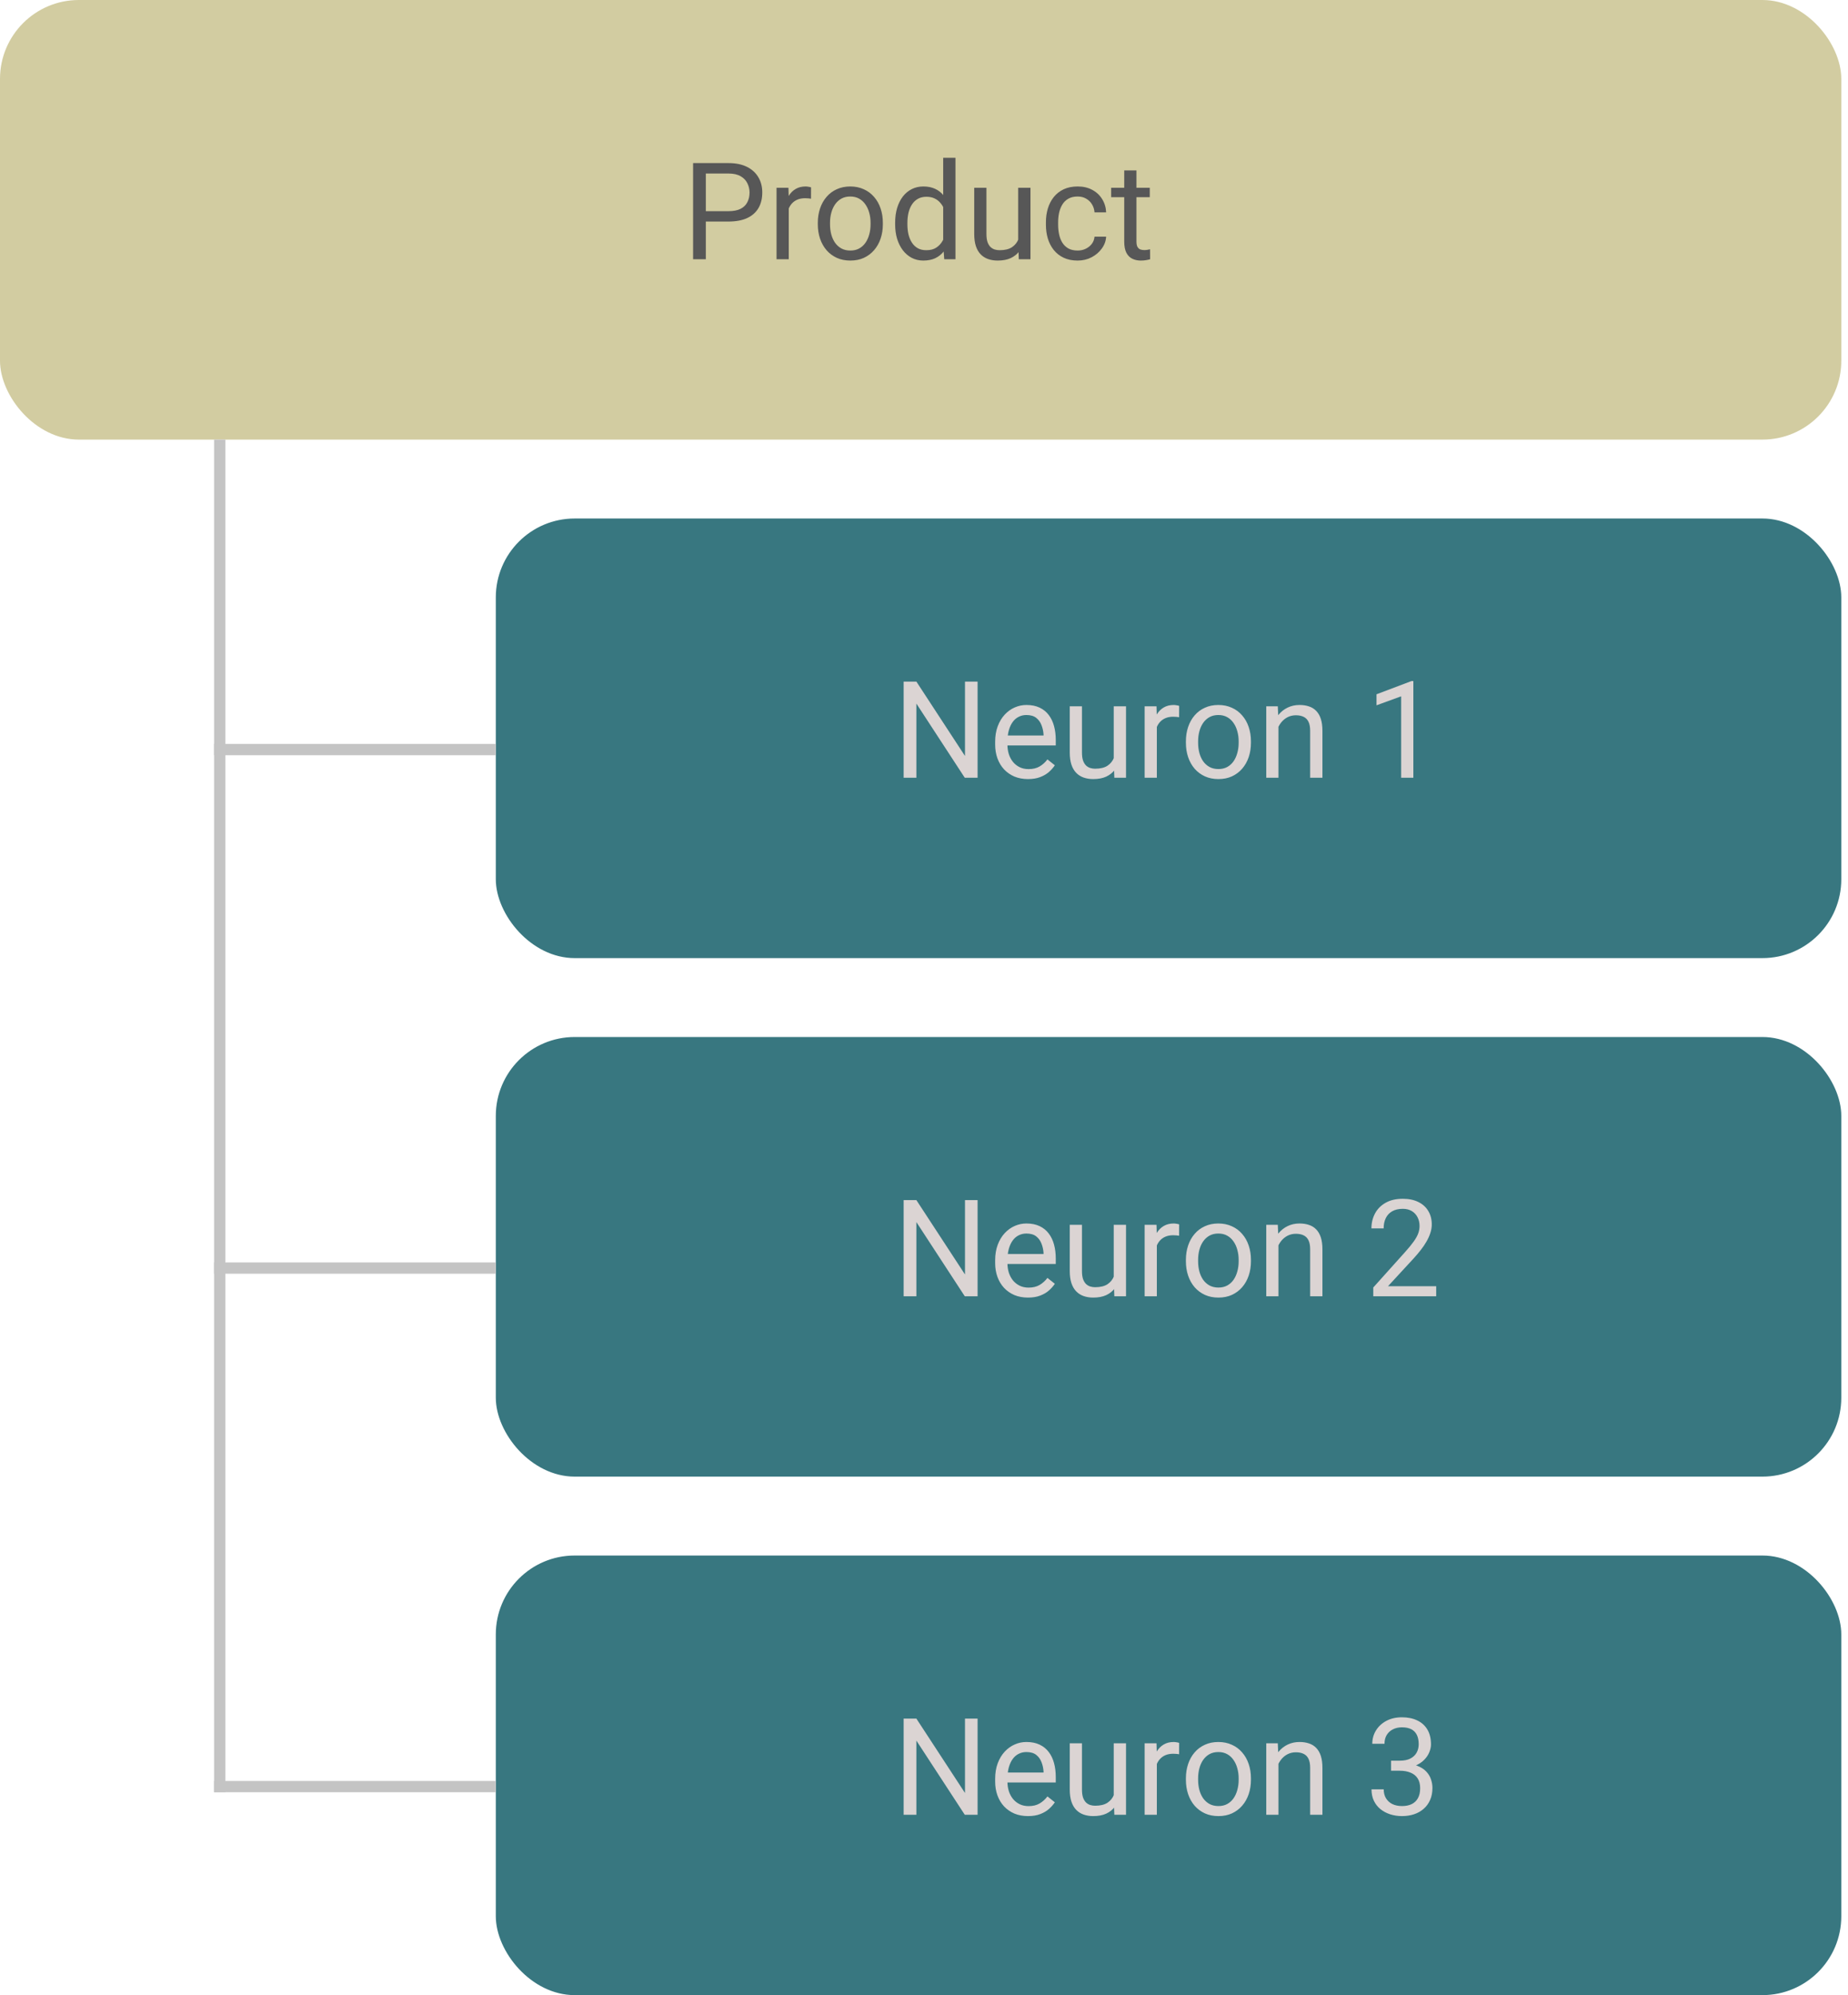 <svg width="164" height="177" viewBox="0 0 164 177" fill="none" xmlns="http://www.w3.org/2000/svg">
<rect width="163.405" height="39" rx="7" fill="#D2CCA1"/>
<path d="M64.654 19.654H62.375V18.734H64.654C65.096 18.734 65.453 18.664 65.727 18.523C66 18.383 66.199 18.188 66.324 17.938C66.453 17.688 66.518 17.402 66.518 17.082C66.518 16.789 66.453 16.514 66.324 16.256C66.199 15.998 66 15.791 65.727 15.635C65.453 15.475 65.096 15.395 64.654 15.395H62.639V23H61.508V14.469H64.654C65.299 14.469 65.844 14.58 66.289 14.803C66.734 15.025 67.072 15.334 67.303 15.729C67.533 16.119 67.648 16.566 67.648 17.07C67.648 17.617 67.533 18.084 67.303 18.471C67.072 18.857 66.734 19.152 66.289 19.355C65.844 19.555 65.299 19.654 64.654 19.654ZM69.998 17.656V23H68.914V16.66H69.969L69.998 17.656ZM71.978 16.625L71.973 17.633C71.883 17.613 71.797 17.602 71.715 17.598C71.637 17.59 71.547 17.586 71.445 17.586C71.195 17.586 70.975 17.625 70.783 17.703C70.592 17.781 70.43 17.891 70.297 18.031C70.164 18.172 70.059 18.34 69.981 18.535C69.906 18.727 69.857 18.938 69.834 19.168L69.529 19.344C69.529 18.961 69.566 18.602 69.641 18.266C69.719 17.93 69.838 17.633 69.998 17.375C70.158 17.113 70.361 16.91 70.607 16.766C70.857 16.617 71.154 16.543 71.498 16.543C71.576 16.543 71.666 16.553 71.768 16.572C71.869 16.588 71.939 16.605 71.978 16.625ZM72.576 19.9V19.766C72.576 19.309 72.643 18.885 72.775 18.494C72.908 18.1 73.1 17.758 73.35 17.469C73.6 17.176 73.902 16.949 74.258 16.789C74.613 16.625 75.012 16.543 75.453 16.543C75.898 16.543 76.299 16.625 76.654 16.789C77.014 16.949 77.318 17.176 77.568 17.469C77.822 17.758 78.016 18.1 78.148 18.494C78.281 18.885 78.348 19.309 78.348 19.766V19.9C78.348 20.357 78.281 20.781 78.148 21.172C78.016 21.562 77.822 21.904 77.568 22.197C77.318 22.486 77.016 22.713 76.66 22.877C76.309 23.037 75.91 23.117 75.465 23.117C75.019 23.117 74.619 23.037 74.264 22.877C73.908 22.713 73.603 22.486 73.35 22.197C73.1 21.904 72.908 21.562 72.775 21.172C72.643 20.781 72.576 20.357 72.576 19.9ZM73.66 19.766V19.9C73.66 20.217 73.697 20.516 73.772 20.797C73.846 21.074 73.957 21.32 74.106 21.535C74.258 21.75 74.447 21.92 74.674 22.045C74.9 22.166 75.164 22.227 75.465 22.227C75.762 22.227 76.022 22.166 76.244 22.045C76.471 21.92 76.658 21.75 76.807 21.535C76.955 21.32 77.066 21.074 77.141 20.797C77.219 20.516 77.258 20.217 77.258 19.9V19.766C77.258 19.453 77.219 19.158 77.141 18.881C77.066 18.6 76.953 18.352 76.801 18.137C76.652 17.918 76.465 17.746 76.238 17.621C76.016 17.496 75.754 17.434 75.453 17.434C75.156 17.434 74.894 17.496 74.668 17.621C74.445 17.746 74.258 17.918 74.106 18.137C73.957 18.352 73.846 18.6 73.772 18.881C73.697 19.158 73.66 19.453 73.66 19.766ZM83.703 21.77V14H84.793V23H83.797L83.703 21.77ZM79.438 19.9V19.777C79.438 19.293 79.496 18.854 79.613 18.459C79.734 18.061 79.904 17.719 80.123 17.434C80.346 17.148 80.609 16.93 80.914 16.777C81.223 16.621 81.566 16.543 81.945 16.543C82.344 16.543 82.691 16.613 82.988 16.754C83.289 16.891 83.543 17.092 83.75 17.357C83.961 17.619 84.127 17.936 84.248 18.307C84.369 18.678 84.453 19.098 84.5 19.566V20.105C84.457 20.57 84.373 20.988 84.248 21.359C84.127 21.73 83.961 22.047 83.75 22.309C83.543 22.57 83.289 22.771 82.988 22.912C82.688 23.049 82.336 23.117 81.934 23.117C81.562 23.117 81.223 23.037 80.914 22.877C80.609 22.717 80.346 22.492 80.123 22.203C79.904 21.914 79.734 21.574 79.613 21.184C79.496 20.789 79.438 20.361 79.438 19.9ZM80.527 19.777V19.9C80.527 20.217 80.559 20.514 80.621 20.791C80.688 21.068 80.789 21.312 80.926 21.523C81.062 21.734 81.236 21.9 81.447 22.021C81.658 22.139 81.91 22.197 82.203 22.197C82.562 22.197 82.857 22.121 83.088 21.969C83.322 21.816 83.51 21.615 83.65 21.365C83.791 21.115 83.9 20.844 83.978 20.551V19.139C83.932 18.924 83.863 18.717 83.773 18.518C83.688 18.314 83.574 18.135 83.434 17.979C83.297 17.818 83.127 17.691 82.924 17.598C82.725 17.504 82.488 17.457 82.215 17.457C81.918 17.457 81.662 17.52 81.447 17.645C81.236 17.766 81.062 17.934 80.926 18.148C80.789 18.359 80.688 18.605 80.621 18.887C80.559 19.164 80.527 19.461 80.527 19.777ZM90.359 21.535V16.66H91.449V23H90.412L90.359 21.535ZM90.564 20.199L91.016 20.188C91.016 20.609 90.971 21 90.881 21.359C90.795 21.715 90.654 22.023 90.459 22.285C90.264 22.547 90.008 22.752 89.691 22.9C89.375 23.045 88.99 23.117 88.537 23.117C88.228 23.117 87.945 23.072 87.688 22.982C87.434 22.893 87.215 22.754 87.031 22.566C86.848 22.379 86.705 22.135 86.603 21.834C86.506 21.533 86.457 21.172 86.457 20.75V16.66H87.541V20.762C87.541 21.047 87.572 21.283 87.635 21.471C87.701 21.654 87.789 21.801 87.898 21.91C88.012 22.016 88.137 22.09 88.273 22.133C88.414 22.176 88.559 22.197 88.707 22.197C89.168 22.197 89.533 22.109 89.803 21.934C90.072 21.754 90.266 21.514 90.383 21.213C90.504 20.908 90.564 20.57 90.564 20.199ZM95.639 22.227C95.897 22.227 96.135 22.174 96.353 22.068C96.572 21.963 96.752 21.818 96.893 21.635C97.033 21.447 97.113 21.234 97.133 20.996H98.164C98.144 21.371 98.018 21.721 97.783 22.045C97.553 22.365 97.25 22.625 96.875 22.824C96.5 23.02 96.088 23.117 95.639 23.117C95.162 23.117 94.746 23.033 94.391 22.865C94.039 22.697 93.746 22.467 93.512 22.174C93.281 21.881 93.107 21.545 92.99 21.166C92.877 20.783 92.82 20.379 92.82 19.953V19.707C92.82 19.281 92.877 18.879 92.99 18.5C93.107 18.117 93.281 17.779 93.512 17.486C93.746 17.193 94.039 16.963 94.391 16.795C94.746 16.627 95.162 16.543 95.639 16.543C96.135 16.543 96.568 16.645 96.939 16.848C97.311 17.047 97.602 17.32 97.812 17.668C98.027 18.012 98.144 18.402 98.164 18.84H97.133C97.113 18.578 97.039 18.342 96.91 18.131C96.785 17.92 96.613 17.752 96.394 17.627C96.18 17.498 95.928 17.434 95.639 17.434C95.307 17.434 95.027 17.5 94.801 17.633C94.578 17.762 94.4 17.938 94.268 18.16C94.139 18.379 94.045 18.623 93.986 18.893C93.932 19.158 93.904 19.43 93.904 19.707V19.953C93.904 20.23 93.932 20.504 93.986 20.773C94.041 21.043 94.133 21.287 94.262 21.506C94.394 21.725 94.572 21.9 94.795 22.033C95.022 22.162 95.303 22.227 95.639 22.227ZM102.037 16.66V17.492H98.609V16.66H102.037ZM99.769 15.119H100.854V21.43C100.854 21.645 100.887 21.807 100.953 21.916C101.02 22.025 101.105 22.098 101.211 22.133C101.316 22.168 101.43 22.186 101.551 22.186C101.641 22.186 101.734 22.178 101.832 22.162C101.934 22.143 102.01 22.127 102.061 22.115L102.066 23C101.98 23.027 101.867 23.053 101.727 23.076C101.59 23.104 101.424 23.117 101.229 23.117C100.963 23.117 100.719 23.064 100.496 22.959C100.273 22.854 100.096 22.678 99.963 22.432C99.834 22.182 99.769 21.846 99.769 21.424V15.119Z" fill="#575757"/>
<rect x="44" y="46" width="119.405" height="39" rx="7" fill="#387780"/>
<path d="M86.756 60.469V69H85.619L81.324 62.42V69H80.193V60.469H81.324L85.637 67.066V60.469H86.756ZM91.226 69.117C90.785 69.117 90.385 69.043 90.025 68.894C89.67 68.742 89.363 68.529 89.105 68.256C88.851 67.982 88.656 67.658 88.519 67.283C88.383 66.908 88.314 66.498 88.314 66.053V65.807C88.314 65.291 88.391 64.832 88.543 64.43C88.695 64.023 88.902 63.68 89.164 63.398C89.426 63.117 89.722 62.904 90.055 62.76C90.387 62.615 90.73 62.543 91.086 62.543C91.539 62.543 91.93 62.621 92.258 62.777C92.59 62.934 92.861 63.152 93.072 63.434C93.283 63.711 93.439 64.039 93.541 64.418C93.642 64.793 93.693 65.203 93.693 65.648V66.135H88.959V65.25H92.609V65.168C92.594 64.887 92.535 64.613 92.433 64.348C92.336 64.082 92.18 63.863 91.965 63.691C91.75 63.52 91.457 63.434 91.086 63.434C90.84 63.434 90.613 63.486 90.406 63.592C90.199 63.693 90.021 63.846 89.873 64.049C89.725 64.252 89.609 64.5 89.527 64.793C89.445 65.086 89.404 65.424 89.404 65.807V66.053C89.404 66.353 89.445 66.637 89.527 66.902C89.613 67.164 89.736 67.394 89.896 67.594C90.06 67.793 90.258 67.949 90.488 68.062C90.722 68.176 90.988 68.232 91.285 68.232C91.668 68.232 91.992 68.154 92.258 67.998C92.523 67.842 92.756 67.633 92.955 67.371L93.611 67.893C93.475 68.1 93.301 68.297 93.09 68.484C92.879 68.672 92.619 68.824 92.31 68.941C92.006 69.059 91.644 69.117 91.226 69.117ZM98.838 67.535V62.66H99.928V69H98.891L98.838 67.535ZM99.043 66.199L99.494 66.188C99.494 66.609 99.449 67 99.359 67.359C99.273 67.715 99.133 68.023 98.937 68.285C98.742 68.547 98.486 68.752 98.17 68.9C97.853 69.045 97.469 69.117 97.016 69.117C96.707 69.117 96.424 69.072 96.166 68.982C95.912 68.893 95.693 68.754 95.51 68.566C95.326 68.379 95.183 68.135 95.082 67.834C94.984 67.533 94.935 67.172 94.935 66.75V62.66H96.019V66.762C96.019 67.047 96.051 67.283 96.113 67.471C96.18 67.654 96.267 67.801 96.377 67.91C96.49 68.016 96.615 68.09 96.752 68.133C96.892 68.176 97.037 68.197 97.185 68.197C97.646 68.197 98.012 68.109 98.281 67.934C98.551 67.754 98.744 67.514 98.861 67.213C98.982 66.908 99.043 66.57 99.043 66.199ZM102.664 63.656V69H101.58V62.66H102.635L102.664 63.656ZM104.644 62.625L104.639 63.633C104.549 63.613 104.463 63.602 104.381 63.598C104.303 63.59 104.213 63.586 104.111 63.586C103.861 63.586 103.64 63.625 103.449 63.703C103.258 63.781 103.096 63.891 102.963 64.031C102.83 64.172 102.724 64.34 102.646 64.535C102.572 64.727 102.523 64.938 102.5 65.168L102.195 65.344C102.195 64.961 102.232 64.602 102.306 64.266C102.385 63.93 102.504 63.633 102.664 63.375C102.824 63.113 103.027 62.91 103.273 62.766C103.523 62.617 103.82 62.543 104.164 62.543C104.242 62.543 104.332 62.553 104.433 62.572C104.535 62.588 104.605 62.605 104.644 62.625ZM105.242 65.9V65.766C105.242 65.309 105.308 64.885 105.441 64.494C105.574 64.1 105.765 63.758 106.015 63.469C106.265 63.176 106.568 62.949 106.924 62.789C107.279 62.625 107.678 62.543 108.119 62.543C108.564 62.543 108.965 62.625 109.32 62.789C109.68 62.949 109.984 63.176 110.234 63.469C110.488 63.758 110.681 64.1 110.814 64.494C110.947 64.885 111.014 65.309 111.014 65.766V65.9C111.014 66.357 110.947 66.781 110.814 67.172C110.681 67.562 110.488 67.904 110.234 68.197C109.984 68.486 109.681 68.713 109.326 68.877C108.974 69.037 108.576 69.117 108.131 69.117C107.685 69.117 107.285 69.037 106.93 68.877C106.574 68.713 106.269 68.486 106.015 68.197C105.765 67.904 105.574 67.562 105.441 67.172C105.308 66.781 105.242 66.357 105.242 65.9ZM106.326 65.766V65.9C106.326 66.217 106.363 66.516 106.437 66.797C106.512 67.074 106.623 67.32 106.771 67.535C106.924 67.75 107.113 67.92 107.34 68.045C107.566 68.166 107.83 68.227 108.131 68.227C108.428 68.227 108.687 68.166 108.91 68.045C109.137 67.92 109.324 67.75 109.473 67.535C109.621 67.32 109.732 67.074 109.806 66.797C109.885 66.516 109.924 66.217 109.924 65.9V65.766C109.924 65.453 109.885 65.158 109.806 64.881C109.732 64.6 109.619 64.352 109.467 64.137C109.318 63.918 109.131 63.746 108.904 63.621C108.681 63.496 108.42 63.434 108.119 63.434C107.822 63.434 107.56 63.496 107.334 63.621C107.111 63.746 106.924 63.918 106.771 64.137C106.623 64.352 106.512 64.6 106.437 64.881C106.363 65.158 106.326 65.453 106.326 65.766ZM113.457 64.014V69H112.373V62.66H113.398L113.457 64.014ZM113.199 65.59L112.748 65.572C112.752 65.139 112.816 64.738 112.941 64.371C113.066 64 113.242 63.678 113.469 63.404C113.695 63.131 113.965 62.92 114.277 62.772C114.594 62.619 114.943 62.543 115.326 62.543C115.639 62.543 115.92 62.586 116.17 62.672C116.42 62.754 116.633 62.887 116.808 63.07C116.988 63.254 117.125 63.492 117.219 63.785C117.312 64.074 117.359 64.428 117.359 64.846V69H116.269V64.834C116.269 64.502 116.221 64.236 116.123 64.037C116.025 63.834 115.883 63.688 115.695 63.598C115.508 63.504 115.277 63.457 115.004 63.457C114.734 63.457 114.488 63.514 114.265 63.627C114.047 63.74 113.857 63.897 113.697 64.096C113.541 64.295 113.418 64.523 113.328 64.781C113.242 65.035 113.199 65.305 113.199 65.59ZM125.428 60.422V69H124.344V61.775L122.158 62.572V61.594L125.258 60.422H125.428Z" fill="#DBD4D3"/>
<rect x="44" y="92" width="119.405" height="39" rx="7" fill="#387780"/>
<path d="M86.756 106.469V115H85.619L81.324 108.42V115H80.193V106.469H81.324L85.637 113.066V106.469H86.756ZM91.226 115.117C90.785 115.117 90.385 115.043 90.025 114.895C89.67 114.742 89.363 114.529 89.105 114.256C88.851 113.982 88.656 113.658 88.519 113.283C88.383 112.908 88.314 112.498 88.314 112.053V111.807C88.314 111.291 88.391 110.832 88.543 110.43C88.695 110.023 88.902 109.68 89.164 109.398C89.426 109.117 89.722 108.904 90.055 108.76C90.387 108.615 90.73 108.543 91.086 108.543C91.539 108.543 91.93 108.621 92.258 108.777C92.59 108.934 92.861 109.152 93.072 109.434C93.283 109.711 93.439 110.039 93.541 110.418C93.642 110.793 93.693 111.203 93.693 111.648V112.135H88.959V111.25H92.609V111.168C92.594 110.887 92.535 110.613 92.433 110.348C92.336 110.082 92.18 109.863 91.965 109.691C91.75 109.52 91.457 109.434 91.086 109.434C90.84 109.434 90.613 109.486 90.406 109.592C90.199 109.693 90.021 109.846 89.873 110.049C89.725 110.252 89.609 110.5 89.527 110.793C89.445 111.086 89.404 111.424 89.404 111.807V112.053C89.404 112.354 89.445 112.637 89.527 112.902C89.613 113.164 89.736 113.395 89.896 113.594C90.06 113.793 90.258 113.949 90.488 114.062C90.722 114.176 90.988 114.232 91.285 114.232C91.668 114.232 91.992 114.154 92.258 113.998C92.523 113.842 92.756 113.633 92.955 113.371L93.611 113.893C93.475 114.1 93.301 114.297 93.09 114.484C92.879 114.672 92.619 114.824 92.31 114.941C92.006 115.059 91.644 115.117 91.226 115.117ZM98.838 113.535V108.66H99.928V115H98.891L98.838 113.535ZM99.043 112.199L99.494 112.188C99.494 112.609 99.449 113 99.359 113.359C99.273 113.715 99.133 114.023 98.937 114.285C98.742 114.547 98.486 114.752 98.17 114.9C97.853 115.045 97.469 115.117 97.016 115.117C96.707 115.117 96.424 115.072 96.166 114.982C95.912 114.893 95.693 114.754 95.51 114.566C95.326 114.379 95.183 114.135 95.082 113.834C94.984 113.533 94.935 113.172 94.935 112.75V108.66H96.019V112.762C96.019 113.047 96.051 113.283 96.113 113.471C96.18 113.654 96.267 113.801 96.377 113.91C96.49 114.016 96.615 114.09 96.752 114.133C96.892 114.176 97.037 114.197 97.185 114.197C97.646 114.197 98.012 114.109 98.281 113.934C98.551 113.754 98.744 113.514 98.861 113.213C98.982 112.908 99.043 112.57 99.043 112.199ZM102.664 109.656V115H101.58V108.66H102.635L102.664 109.656ZM104.644 108.625L104.639 109.633C104.549 109.613 104.463 109.602 104.381 109.598C104.303 109.59 104.213 109.586 104.111 109.586C103.861 109.586 103.64 109.625 103.449 109.703C103.258 109.781 103.096 109.891 102.963 110.031C102.83 110.172 102.724 110.34 102.646 110.535C102.572 110.727 102.523 110.938 102.5 111.168L102.195 111.344C102.195 110.961 102.232 110.602 102.306 110.266C102.385 109.93 102.504 109.633 102.664 109.375C102.824 109.113 103.027 108.91 103.273 108.766C103.523 108.617 103.82 108.543 104.164 108.543C104.242 108.543 104.332 108.553 104.433 108.572C104.535 108.588 104.605 108.605 104.644 108.625ZM105.242 111.9V111.766C105.242 111.309 105.308 110.885 105.441 110.494C105.574 110.1 105.765 109.758 106.015 109.469C106.265 109.176 106.568 108.949 106.924 108.789C107.279 108.625 107.678 108.543 108.119 108.543C108.564 108.543 108.965 108.625 109.32 108.789C109.68 108.949 109.984 109.176 110.234 109.469C110.488 109.758 110.681 110.1 110.814 110.494C110.947 110.885 111.014 111.309 111.014 111.766V111.9C111.014 112.357 110.947 112.781 110.814 113.172C110.681 113.562 110.488 113.904 110.234 114.197C109.984 114.486 109.681 114.713 109.326 114.877C108.974 115.037 108.576 115.117 108.131 115.117C107.685 115.117 107.285 115.037 106.93 114.877C106.574 114.713 106.269 114.486 106.015 114.197C105.765 113.904 105.574 113.562 105.441 113.172C105.308 112.781 105.242 112.357 105.242 111.9ZM106.326 111.766V111.9C106.326 112.217 106.363 112.516 106.437 112.797C106.512 113.074 106.623 113.32 106.771 113.535C106.924 113.75 107.113 113.92 107.34 114.045C107.566 114.166 107.83 114.227 108.131 114.227C108.428 114.227 108.687 114.166 108.91 114.045C109.137 113.92 109.324 113.75 109.473 113.535C109.621 113.32 109.732 113.074 109.806 112.797C109.885 112.516 109.924 112.217 109.924 111.9V111.766C109.924 111.453 109.885 111.158 109.806 110.881C109.732 110.6 109.619 110.352 109.467 110.137C109.318 109.918 109.131 109.746 108.904 109.621C108.681 109.496 108.42 109.434 108.119 109.434C107.822 109.434 107.56 109.496 107.334 109.621C107.111 109.746 106.924 109.918 106.771 110.137C106.623 110.352 106.512 110.6 106.437 110.881C106.363 111.158 106.326 111.453 106.326 111.766ZM113.457 110.014V115H112.373V108.66H113.398L113.457 110.014ZM113.199 111.59L112.748 111.572C112.752 111.139 112.816 110.738 112.941 110.371C113.066 110 113.242 109.678 113.469 109.404C113.695 109.131 113.965 108.92 114.277 108.771C114.594 108.619 114.943 108.543 115.326 108.543C115.639 108.543 115.92 108.586 116.17 108.672C116.42 108.754 116.633 108.887 116.808 109.07C116.988 109.254 117.125 109.492 117.219 109.785C117.312 110.074 117.359 110.428 117.359 110.846V115H116.269V110.834C116.269 110.502 116.221 110.236 116.123 110.037C116.025 109.834 115.883 109.688 115.695 109.598C115.508 109.504 115.277 109.457 115.004 109.457C114.734 109.457 114.488 109.514 114.265 109.627C114.047 109.74 113.857 109.896 113.697 110.096C113.541 110.295 113.418 110.523 113.328 110.781C113.242 111.035 113.199 111.305 113.199 111.59ZM127.455 114.109V115H121.871V114.221L124.666 111.109C125.01 110.727 125.275 110.402 125.463 110.137C125.654 109.867 125.787 109.627 125.861 109.416C125.939 109.201 125.978 108.982 125.978 108.76C125.978 108.479 125.92 108.225 125.803 107.998C125.689 107.768 125.521 107.584 125.299 107.447C125.076 107.311 124.806 107.242 124.49 107.242C124.111 107.242 123.795 107.316 123.541 107.465C123.291 107.609 123.103 107.812 122.978 108.074C122.853 108.336 122.791 108.637 122.791 108.977H121.707C121.707 108.496 121.812 108.057 122.023 107.658C122.234 107.26 122.547 106.943 122.961 106.709C123.375 106.471 123.885 106.352 124.49 106.352C125.029 106.352 125.49 106.447 125.873 106.639C126.256 106.826 126.549 107.092 126.752 107.436C126.959 107.775 127.062 108.174 127.062 108.631C127.062 108.881 127.019 109.135 126.933 109.393C126.851 109.646 126.736 109.9 126.588 110.154C126.443 110.408 126.273 110.658 126.078 110.904C125.887 111.15 125.681 111.393 125.463 111.631L123.178 114.109H127.455Z" fill="#DBD4D3"/>
<rect x="44" y="138" width="119.405" height="39" rx="7" fill="#387780"/>
<path d="M86.756 152.469V161H85.619L81.324 154.42V161H80.193V152.469H81.324L85.637 159.066V152.469H86.756ZM91.226 161.117C90.785 161.117 90.385 161.043 90.025 160.895C89.67 160.742 89.363 160.529 89.105 160.256C88.851 159.982 88.656 159.658 88.519 159.283C88.383 158.908 88.314 158.498 88.314 158.053V157.807C88.314 157.291 88.391 156.832 88.543 156.43C88.695 156.023 88.902 155.68 89.164 155.398C89.426 155.117 89.722 154.904 90.055 154.76C90.387 154.615 90.73 154.543 91.086 154.543C91.539 154.543 91.93 154.621 92.258 154.777C92.59 154.934 92.861 155.152 93.072 155.434C93.283 155.711 93.439 156.039 93.541 156.418C93.642 156.793 93.693 157.203 93.693 157.648V158.135H88.959V157.25H92.609V157.168C92.594 156.887 92.535 156.613 92.433 156.348C92.336 156.082 92.18 155.863 91.965 155.691C91.75 155.52 91.457 155.434 91.086 155.434C90.84 155.434 90.613 155.486 90.406 155.592C90.199 155.693 90.021 155.846 89.873 156.049C89.725 156.252 89.609 156.5 89.527 156.793C89.445 157.086 89.404 157.424 89.404 157.807V158.053C89.404 158.354 89.445 158.637 89.527 158.902C89.613 159.164 89.736 159.395 89.896 159.594C90.06 159.793 90.258 159.949 90.488 160.062C90.722 160.176 90.988 160.232 91.285 160.232C91.668 160.232 91.992 160.154 92.258 159.998C92.523 159.842 92.756 159.633 92.955 159.371L93.611 159.893C93.475 160.1 93.301 160.297 93.09 160.484C92.879 160.672 92.619 160.824 92.31 160.941C92.006 161.059 91.644 161.117 91.226 161.117ZM98.838 159.535V154.66H99.928V161H98.891L98.838 159.535ZM99.043 158.199L99.494 158.188C99.494 158.609 99.449 159 99.359 159.359C99.273 159.715 99.133 160.023 98.937 160.285C98.742 160.547 98.486 160.752 98.17 160.9C97.853 161.045 97.469 161.117 97.016 161.117C96.707 161.117 96.424 161.072 96.166 160.982C95.912 160.893 95.693 160.754 95.51 160.566C95.326 160.379 95.183 160.135 95.082 159.834C94.984 159.533 94.935 159.172 94.935 158.75V154.66H96.019V158.762C96.019 159.047 96.051 159.283 96.113 159.471C96.18 159.654 96.267 159.801 96.377 159.91C96.49 160.016 96.615 160.09 96.752 160.133C96.892 160.176 97.037 160.197 97.185 160.197C97.646 160.197 98.012 160.109 98.281 159.934C98.551 159.754 98.744 159.514 98.861 159.213C98.982 158.908 99.043 158.57 99.043 158.199ZM102.664 155.656V161H101.58V154.66H102.635L102.664 155.656ZM104.644 154.625L104.639 155.633C104.549 155.613 104.463 155.602 104.381 155.598C104.303 155.59 104.213 155.586 104.111 155.586C103.861 155.586 103.64 155.625 103.449 155.703C103.258 155.781 103.096 155.891 102.963 156.031C102.83 156.172 102.724 156.34 102.646 156.535C102.572 156.727 102.523 156.938 102.5 157.168L102.195 157.344C102.195 156.961 102.232 156.602 102.306 156.266C102.385 155.93 102.504 155.633 102.664 155.375C102.824 155.113 103.027 154.91 103.273 154.766C103.523 154.617 103.82 154.543 104.164 154.543C104.242 154.543 104.332 154.553 104.433 154.572C104.535 154.588 104.605 154.605 104.644 154.625ZM105.242 157.9V157.766C105.242 157.309 105.308 156.885 105.441 156.494C105.574 156.1 105.765 155.758 106.015 155.469C106.265 155.176 106.568 154.949 106.924 154.789C107.279 154.625 107.678 154.543 108.119 154.543C108.564 154.543 108.965 154.625 109.32 154.789C109.68 154.949 109.984 155.176 110.234 155.469C110.488 155.758 110.681 156.1 110.814 156.494C110.947 156.885 111.014 157.309 111.014 157.766V157.9C111.014 158.357 110.947 158.781 110.814 159.172C110.681 159.562 110.488 159.904 110.234 160.197C109.984 160.486 109.681 160.713 109.326 160.877C108.974 161.037 108.576 161.117 108.131 161.117C107.685 161.117 107.285 161.037 106.93 160.877C106.574 160.713 106.269 160.486 106.015 160.197C105.765 159.904 105.574 159.562 105.441 159.172C105.308 158.781 105.242 158.357 105.242 157.9ZM106.326 157.766V157.9C106.326 158.217 106.363 158.516 106.437 158.797C106.512 159.074 106.623 159.32 106.771 159.535C106.924 159.75 107.113 159.92 107.34 160.045C107.566 160.166 107.83 160.227 108.131 160.227C108.428 160.227 108.687 160.166 108.91 160.045C109.137 159.92 109.324 159.75 109.473 159.535C109.621 159.32 109.732 159.074 109.806 158.797C109.885 158.516 109.924 158.217 109.924 157.9V157.766C109.924 157.453 109.885 157.158 109.806 156.881C109.732 156.6 109.619 156.352 109.467 156.137C109.318 155.918 109.131 155.746 108.904 155.621C108.681 155.496 108.42 155.434 108.119 155.434C107.822 155.434 107.56 155.496 107.334 155.621C107.111 155.746 106.924 155.918 106.771 156.137C106.623 156.352 106.512 156.6 106.437 156.881C106.363 157.158 106.326 157.453 106.326 157.766ZM113.457 156.014V161H112.373V154.66H113.398L113.457 156.014ZM113.199 157.59L112.748 157.572C112.752 157.139 112.816 156.738 112.941 156.371C113.066 156 113.242 155.678 113.469 155.404C113.695 155.131 113.965 154.92 114.277 154.771C114.594 154.619 114.943 154.543 115.326 154.543C115.639 154.543 115.92 154.586 116.17 154.672C116.42 154.754 116.633 154.887 116.808 155.07C116.988 155.254 117.125 155.492 117.219 155.785C117.312 156.074 117.359 156.428 117.359 156.846V161H116.269V156.834C116.269 156.502 116.221 156.236 116.123 156.037C116.025 155.834 115.883 155.688 115.695 155.598C115.508 155.504 115.277 155.457 115.004 155.457C114.734 155.457 114.488 155.514 114.265 155.627C114.047 155.74 113.857 155.896 113.697 156.096C113.541 156.295 113.418 156.523 113.328 156.781C113.242 157.035 113.199 157.305 113.199 157.59ZM123.447 156.201H124.221C124.599 156.201 124.912 156.139 125.158 156.014C125.408 155.885 125.594 155.711 125.715 155.492C125.84 155.27 125.902 155.02 125.902 154.742C125.902 154.414 125.848 154.139 125.738 153.916C125.629 153.693 125.465 153.525 125.246 153.412C125.027 153.299 124.75 153.242 124.414 153.242C124.109 153.242 123.84 153.303 123.605 153.424C123.375 153.541 123.193 153.709 123.06 153.928C122.931 154.146 122.867 154.404 122.867 154.701H121.783C121.783 154.268 121.892 153.873 122.111 153.518C122.33 153.162 122.637 152.879 123.031 152.668C123.43 152.457 123.89 152.352 124.414 152.352C124.93 152.352 125.381 152.443 125.767 152.627C126.154 152.807 126.455 153.076 126.67 153.436C126.885 153.791 126.992 154.234 126.992 154.766C126.992 154.98 126.941 155.211 126.84 155.457C126.742 155.699 126.588 155.926 126.377 156.137C126.17 156.348 125.9 156.521 125.568 156.658C125.236 156.791 124.838 156.857 124.373 156.857H123.447V156.201ZM123.447 157.092V156.441H124.373C124.916 156.441 125.365 156.506 125.721 156.635C126.076 156.764 126.355 156.936 126.558 157.15C126.765 157.365 126.91 157.602 126.992 157.859C127.078 158.113 127.121 158.367 127.121 158.621C127.121 159.02 127.053 159.373 126.916 159.682C126.783 159.99 126.594 160.252 126.348 160.467C126.105 160.682 125.82 160.844 125.492 160.953C125.164 161.062 124.806 161.117 124.42 161.117C124.049 161.117 123.699 161.064 123.371 160.959C123.047 160.854 122.76 160.701 122.51 160.502C122.26 160.299 122.064 160.051 121.924 159.758C121.783 159.461 121.713 159.123 121.713 158.744H122.797C122.797 159.041 122.861 159.301 122.99 159.523C123.123 159.746 123.31 159.92 123.553 160.045C123.799 160.166 124.088 160.227 124.42 160.227C124.752 160.227 125.037 160.17 125.275 160.057C125.517 159.939 125.703 159.764 125.832 159.529C125.965 159.295 126.031 159 126.031 158.645C126.031 158.289 125.957 157.998 125.808 157.771C125.66 157.541 125.449 157.371 125.176 157.262C124.906 157.148 124.588 157.092 124.221 157.092H123.447Z" fill="#DBD4D3"/>
<line x1="19.5" y1="39" x2="19.5" y2="159" stroke="#C4C4C4"/>
<line x1="44" y1="158.5" x2="19" y2="158.5" stroke="#C4C4C4"/>
<line x1="44" y1="112.5" x2="19" y2="112.5" stroke="#C4C4C4"/>
<line x1="44" y1="66.5" x2="19" y2="66.5" stroke="#C4C4C4"/>
</svg>
